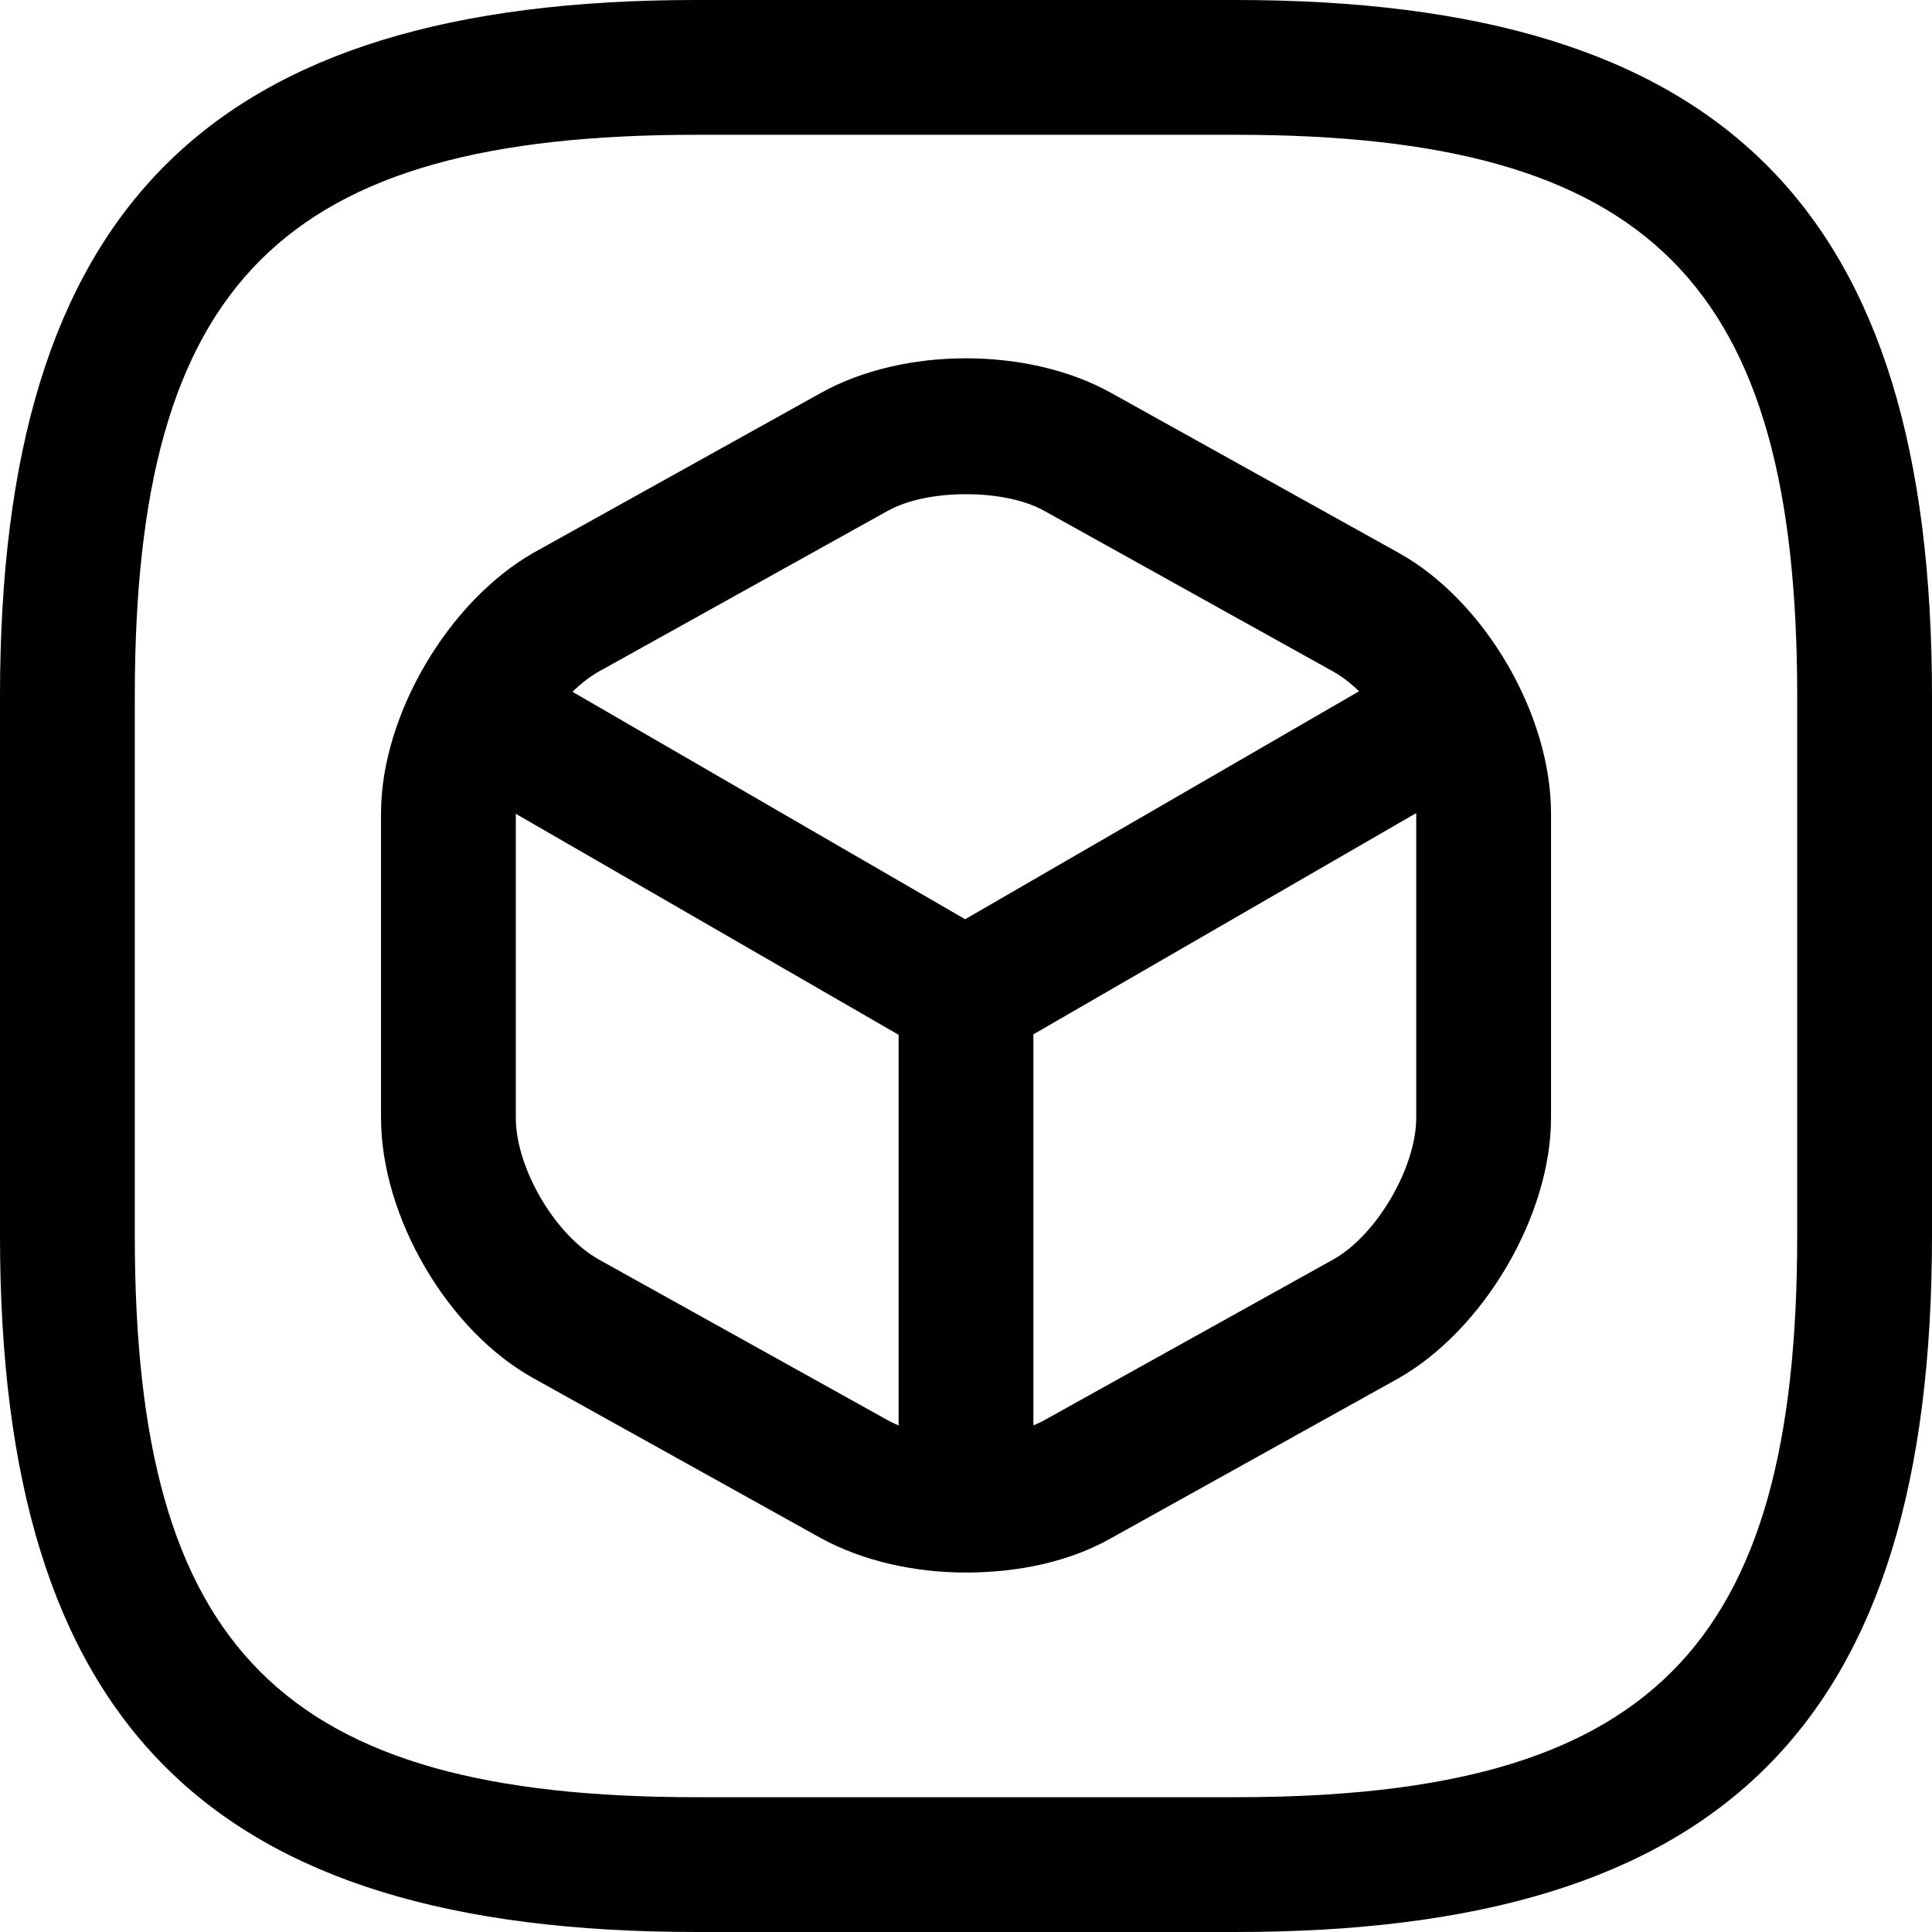 <!-- Generated by IcoMoon.io -->
<svg version="1.1" xmlns="http://www.w3.org/2000/svg" width="1024" height="1024" viewBox="0 0 1024 1024">
<g id="icomoon-ignore">
</g>
<path d="M654.883 1023.999h-285.768c-258.62 0-369.116-110.496-369.116-369.116v-285.768c0-258.62 110.496-369.116 369.116-369.116h285.768c258.62 0 369.116 110.496 369.116 369.116v285.768c0 258.62-110.496 369.116-369.116 369.116zM369.117 71.441c-219.565 0-297.674 78.11-297.674 297.674v285.768c0 219.565 78.11 297.674 297.674 297.674h285.768c219.565 0 297.674-78.11 297.674-297.674v-285.768c0-219.565-78.11-297.674-297.674-297.674h-285.768z"></path>
<path d="M512.029 563.423c-6.192 0-12.383-1.428-18.098-4.763l-252.427-145.741c-17.146-10.002-22.863-31.91-12.86-48.58 10.002-17.146 31.911-22.862 48.581-12.859l234.329 135.74 232.9-134.787c17.146-10.002 39.055-3.811 48.58 12.859s3.811 39.055-12.859 48.58l-250.523 144.789c-5.239 2.858-11.431 4.763-17.623 4.763z"></path>
<path d="M512 822.538c-19.528 0-35.721-16.193-35.721-35.721v-259.096c0-19.528 16.193-35.721 35.721-35.721s35.721 16.193 35.721 35.721v259.096c0 19.528-16.193 35.721-35.721 35.721z"></path>
<path d="M512.009 833.478c-27.624 0-54.768-6.192-76.677-18.098l-152.412-84.778c-45.723-25.243-80.968-85.73-80.968-138.121v-161.459c0-51.914 35.722-112.402 80.968-138.121l152.412-84.778c43.818-24.29 109.54-24.29 153.357 0l152.409 84.778c45.723 25.243 80.972 85.73 80.972 138.121v161.459c0 51.915-35.726 112.402-80.972 138.121l-152.409 84.778c-21.909 12.383-49.057 18.098-76.681 18.098zM512.009 261.943c-15.717 0-30.959 2.858-41.913 9.050l-152.407 84.778c-23.337 12.859-44.296 49.057-44.296 75.252v161.459c0 26.671 20.957 62.393 44.296 75.252l152.407 84.778c21.909 12.383 61.916 12.383 83.825 0l152.409-84.778c23.337-12.859 44.299-49.057 44.299-75.252v-161.459c0-26.671-20.961-62.393-44.299-75.252l-152.409-84.778c-10.954-6.192-26.195-9.050-41.913-9.050z"></path>
</svg>
